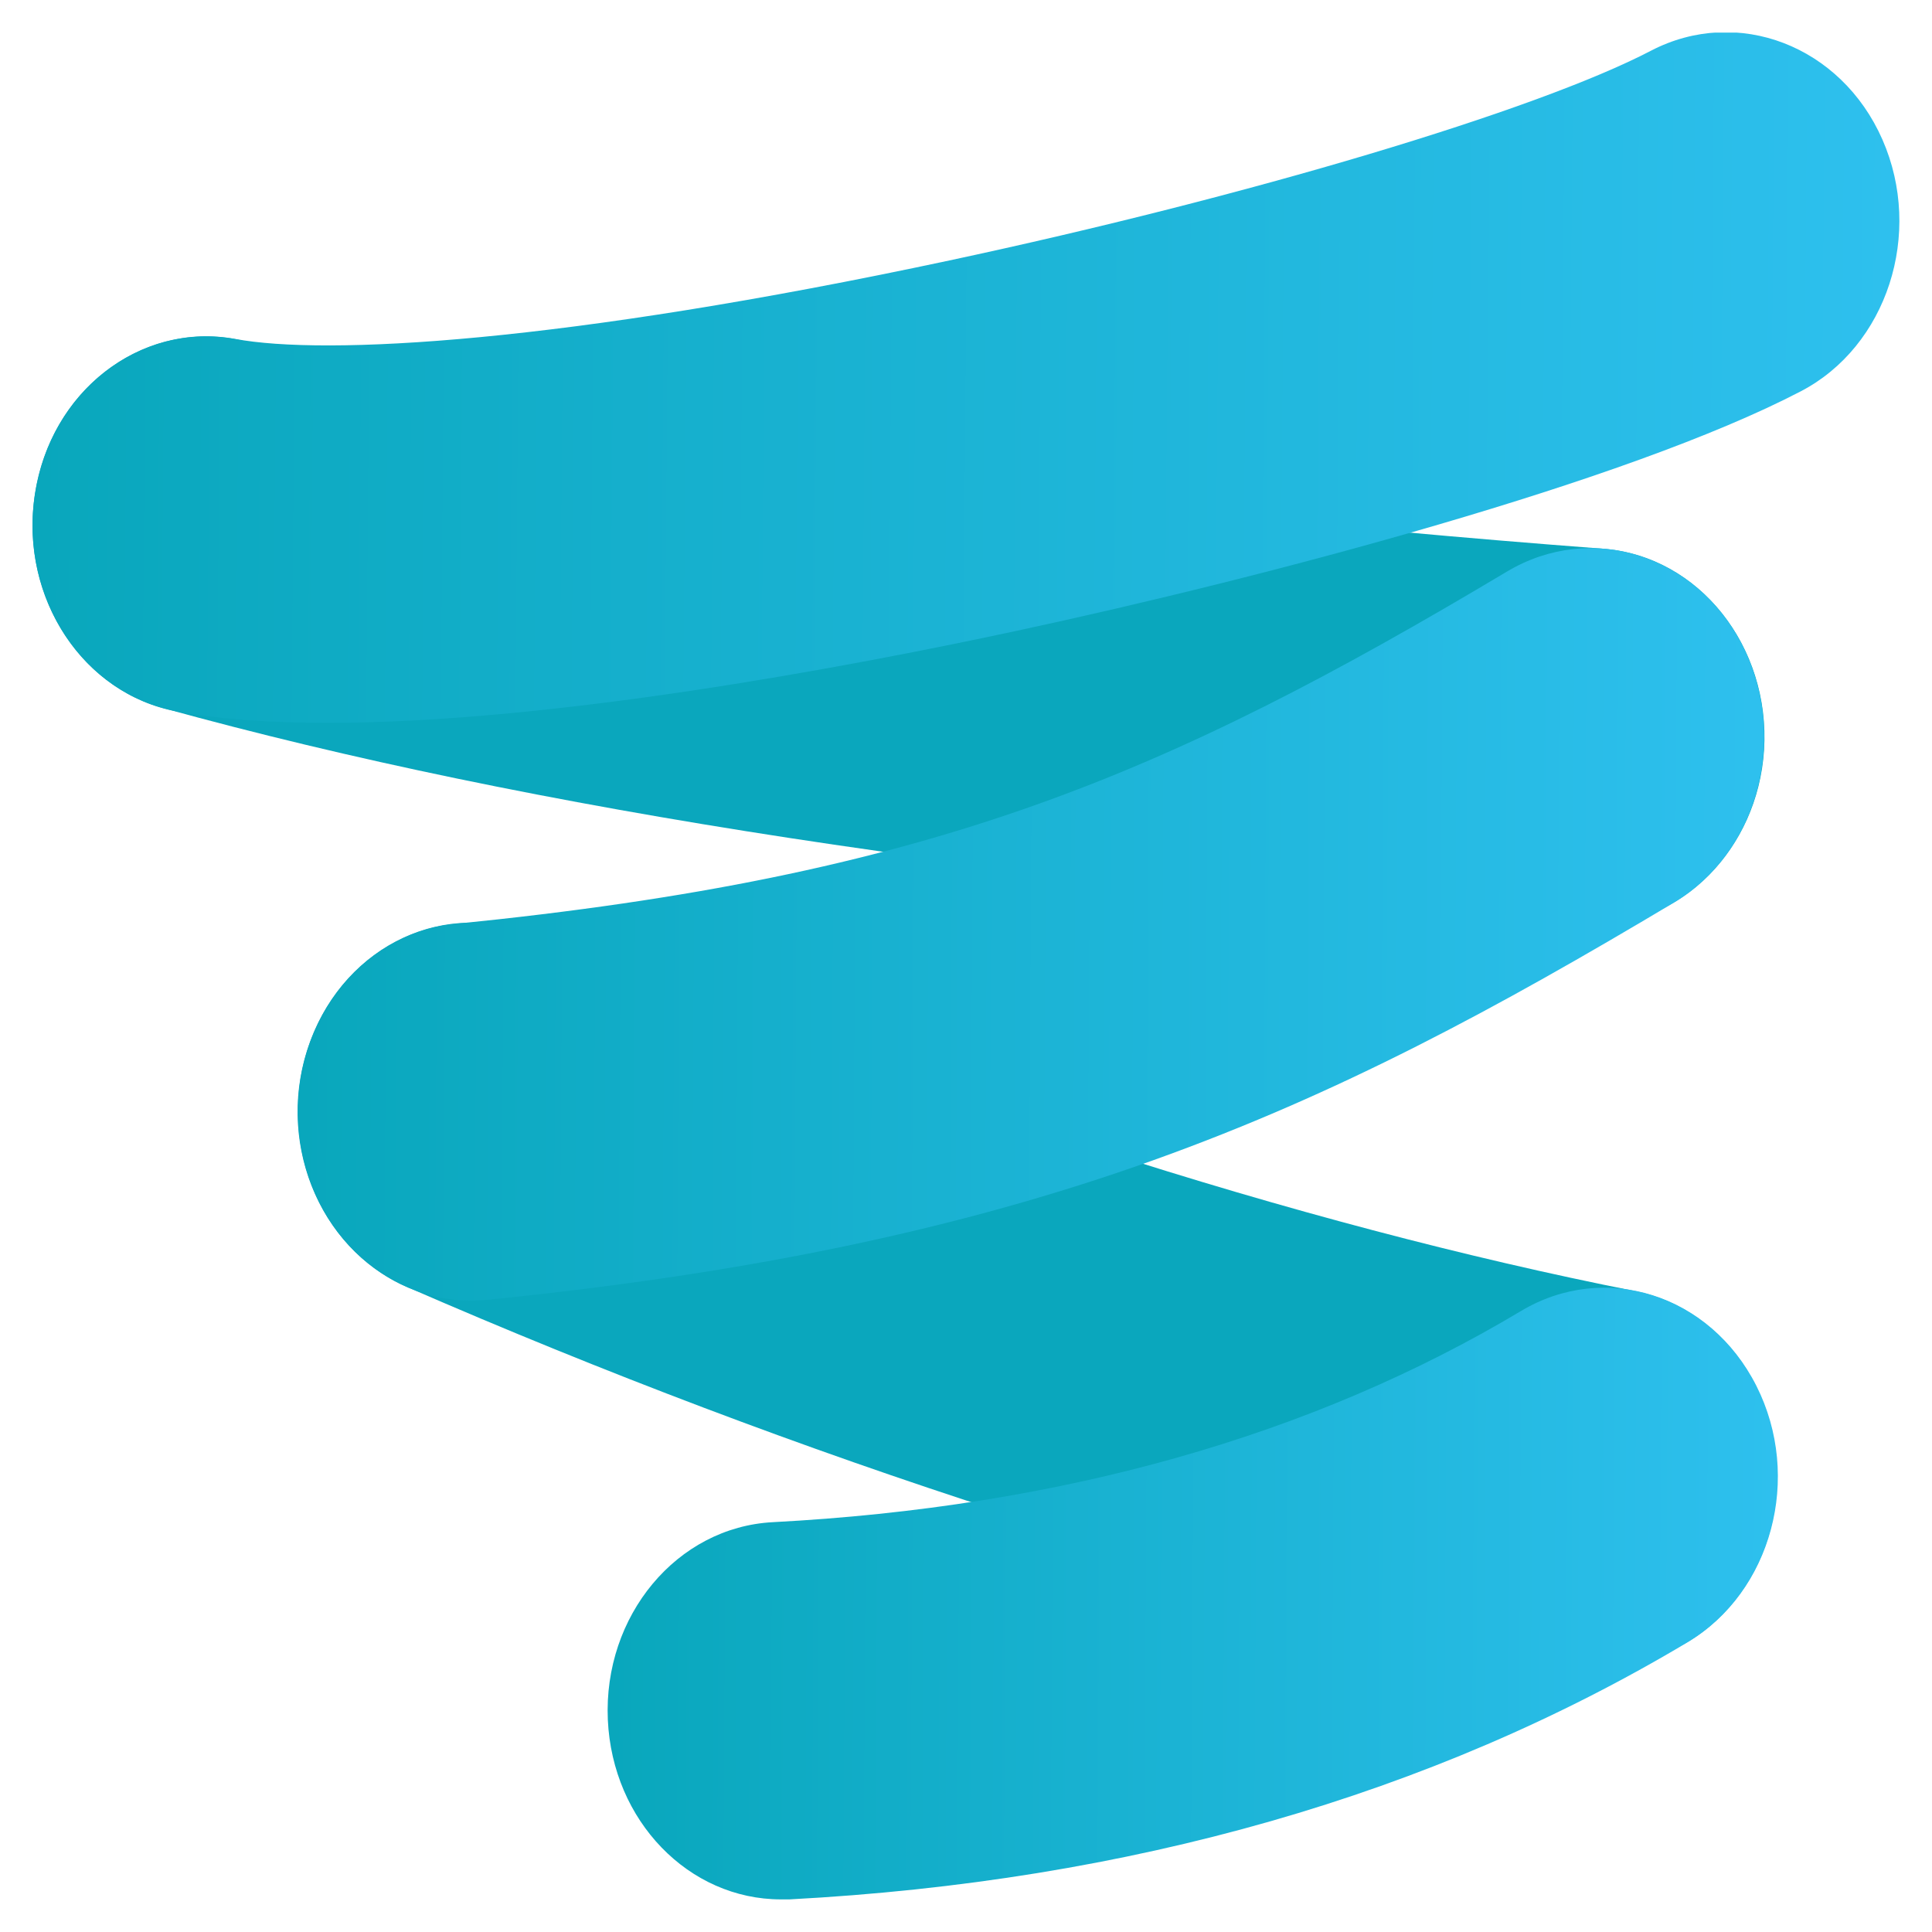 <svg width="237" height="237" viewBox="0 0 237 237" fill="none" xmlns="http://www.w3.org/2000/svg">
<rect width="237" height="237" fill="none"/>
<g clip-path="url(#clip0_0_1)">
<rect width="1366" height="761" transform="translate(-901 -276)" fill="none"/>
<g clip-path="url(#clip1_0_1)" filter="url(#filter0_d_0_1)">
<path d="M196.772 200.279C195.495 200.279 194.219 200.176 192.942 199.918C148.816 191.219 98.022 174.851 49.876 153.851C38.951 149.064 33.654 135.629 38.052 123.739C42.45 111.849 54.794 106.084 65.719 110.871C111.264 130.74 159.126 146.181 200.509 154.365C212.096 156.63 219.758 168.675 217.677 181.285C215.832 192.455 206.893 200.279 196.772 200.279Z" fill="#0AA7BD"/>
<path d="M195.164 109.533C194.644 109.533 194.171 109.533 193.651 109.481C121.952 104.025 65.152 95.327 20.033 82.87C8.635 79.731 1.73 67.12 4.662 54.715C7.547 42.31 19.134 34.847 30.532 37.986C73.145 49.774 127.486 58.061 196.63 63.311C208.36 64.186 217.204 75.252 216.4 88.018C215.596 100.216 206.231 109.533 195.164 109.533Z" fill="#0AA7BD"/>
<path d="M40.228 84.672C33.37 84.672 27.08 84.26 21.735 83.282C10.148 81.172 2.345 69.179 4.284 56.568C6.223 43.957 17.242 35.464 28.83 37.575C39.897 39.634 68.746 38.141 116.466 27.949C153.072 20.126 188.449 9.574 202.542 2.213C213.136 -3.294 225.858 1.596 230.919 13.125C235.98 24.655 231.487 38.501 220.893 44.009C199.657 55.075 155.768 66.708 124.648 73.399C103.082 78.032 67.327 84.672 40.228 84.672Z" fill="url(#paint0_linear_0_1)"/>
<path d="M95.799 229C84.495 229 75.131 219.375 74.563 206.97C73.996 194.205 83.029 183.344 94.805 182.726C130.04 180.873 160.923 172.175 186.557 156.836C196.867 150.659 209.778 154.777 215.454 165.998C221.129 177.219 217.346 191.271 207.035 197.448C175.679 216.183 138.6 226.787 96.839 229C96.461 229 96.13 229 95.799 229Z" fill="url(#paint1_linear_0_1)"/>
<path d="M57.821 155.549C46.943 155.549 37.674 146.541 36.633 134.497C35.545 121.783 44.153 110.459 55.882 109.327C114.007 103.511 142.667 91.312 184.901 66.09C195.212 59.965 208.123 64.031 213.798 75.252C219.426 86.473 215.69 100.525 205.38 106.702C183.483 119.776 164.234 130.173 141.532 138.306C117.932 146.747 91.968 152.203 59.807 155.446C59.145 155.498 58.483 155.549 57.821 155.549Z" fill="url(#paint2_linear_0_1)"/>
</g>
<g clip-path="url(#clip2_0_1)">
</g>
</g>
<defs>
<filter id="filter0_d_0_1" x="0" y="0" width="237" height="237" filterUnits="userSpaceOnUse" color-interpolation-filters="sRGB">
<feFlood flood-opacity="0" result="BackgroundImageFix"/>
<feColorMatrix in="SourceAlpha" type="matrix" values="0 0 0 0 0 0 0 0 0 0 0 0 0 0 0 0 0 0 127 0" result="hardAlpha"/>
<feOffset dy="4"/>
<feGaussianBlur stdDeviation="2"/>
<feComposite in2="hardAlpha" operator="out"/>
<feColorMatrix type="matrix" values="0 0 0 0 0 0 0 0 0 0 0 0 0 0 0 0 0 0 0.25 0"/>
<feBlend mode="normal" in2="BackgroundImageFix" result="effect1_dropShadow_0_1"/>
<feBlend mode="normal" in="SourceGraphic" in2="effect1_dropShadow_0_1" result="shape"/>
</filter>
<linearGradient id="paint0_linear_0_1" x1="4.088" y1="41.776" x2="232.805" y2="43.64" gradientUnits="userSpaceOnUse">
<stop stop-color="#09A7BC"/>
<stop offset="1" stop-color="#2EC0EE"/>
</linearGradient>
<linearGradient id="paint1_linear_0_1" x1="74.601" y1="191.008" x2="217.976" y2="191.835" gradientUnits="userSpaceOnUse">
<stop stop-color="#09A7BC"/>
<stop offset="1" stop-color="#2EC0EE"/>
</linearGradient>
<linearGradient id="paint2_linear_0_1" x1="36.619" y1="108.812" x2="216.27" y2="109.868" gradientUnits="userSpaceOnUse">
<stop stop-color="#09A7BC"/>
<stop offset="1" stop-color="#2EC0EE"/>
</linearGradient>
<clipPath id="clip0_0_1">
<rect width="1366" height="761" fill="white" transform="translate(-901 -276)"/>
</clipPath>
<clipPath id="clip1_0_1">
<rect width="229" height="229" fill="white" transform="translate(4)"/>
</clipPath>
<clipPath id="clip2_0_1">
<rect width="1217" height="1119" fill="white" transform="translate(-1193 -523)"/>
</clipPath>
</defs>
</svg>

